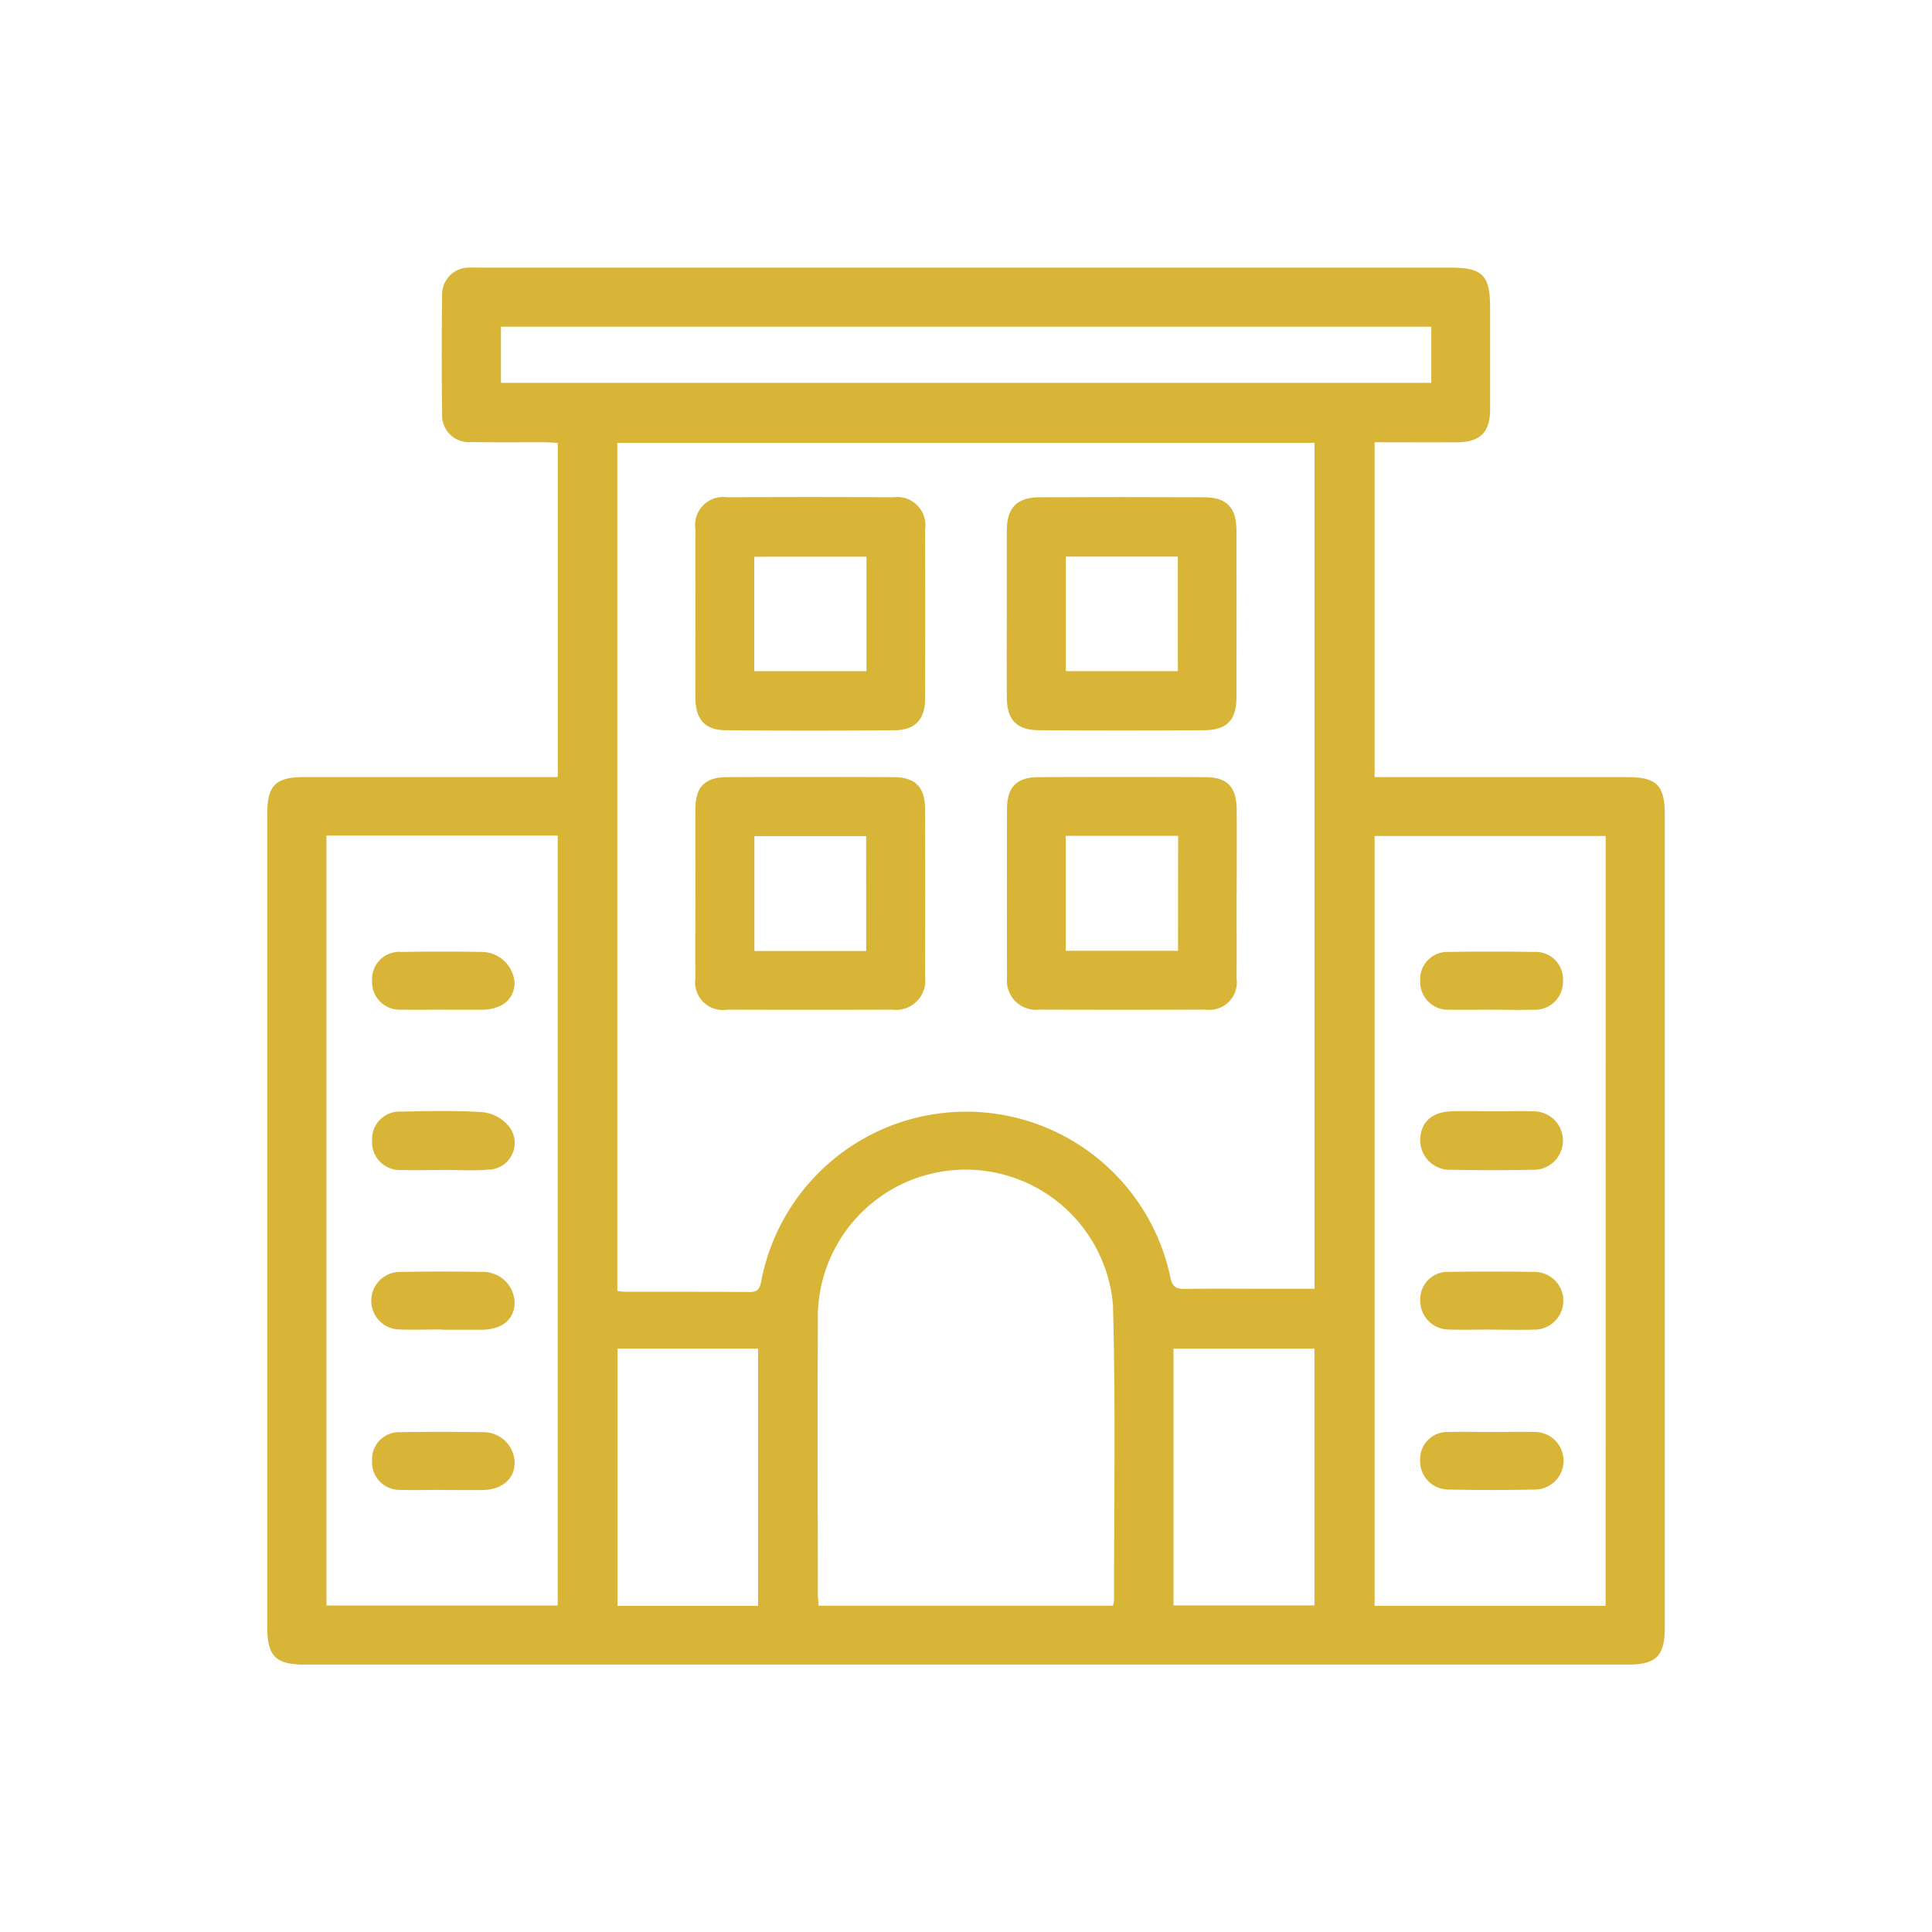 <svg xmlns="http://www.w3.org/2000/svg" xmlns:xlink="http://www.w3.org/1999/xlink" width="75" height="75" viewBox="0 0 75 75">
  <defs>
    <clipPath id="clip-path">
      <rect id="Rectángulo_297089" data-name="Rectángulo 297089" width="54.254" height="54.235" fill="#d8b537"/>
    </clipPath>
  </defs>
  <g id="Grupo_877323" data-name="Grupo 877323" transform="translate(-448 -13289.25)">
    <rect id="Rectángulo_297072" data-name="Rectángulo 297072" width="75" height="75" transform="translate(448 13289.25)" fill="none"/>
    <g id="Grupo_877325" data-name="Grupo 877325" transform="translate(458.373 13299.633)">
      <g id="Grupo_877325-2" data-name="Grupo 877325" clip-path="url(#clip-path)">
        <path id="Trazado_238630" data-name="Trazado 238630" d="M11.28,19.782V6.812c-.17-.01-.339-.028-.507-.028-.954,0-1.908.01-2.861-.007A1.035,1.035,0,0,1,6.79,5.7q-.029-2.3,0-4.607A1.041,1.041,0,0,1,7.858.006c.158-.011.318,0,.477,0H45.948c1.226,0,1.524.3,1.525,1.54,0,1.324,0,2.648,0,3.972,0,.875-.392,1.262-1.264,1.268-1.059.007-2.117,0-3.22,0v13h.61q4.609,0,9.218,0c1.121,0,1.438.324,1.438,1.459q0,15.755,0,31.509c0,1.161-.321,1.484-1.475,1.484H1.5c-1.186,0-1.5-.315-1.5-1.514Q0,36.993,0,21.265c0-1.171.306-1.482,1.467-1.482q4.556,0,9.112,0h.7M13.592,6.808V39.722a1.432,1.432,0,0,0,.223.04c1.642,0,3.284,0,4.926.011.346,0,.389-.185.443-.452a8.1,8.1,0,0,1,15.88-.1c.078.372.243.436.569.431,1.041-.015,2.083-.005,3.125-.005h1.9V6.808ZM2.3,51.942h8.977V22.052H2.3Zm49.66-29.87H42.989V51.956h8.967ZM32.83,51.95a1.152,1.152,0,0,0,.045-.2c-.006-3.83.064-7.661-.044-11.488a5.739,5.739,0,0,0-11.454.66c-.021,3.512-.006,7.024,0,10.536,0,.155.017.309.028.494ZM45.189,2.3H9.074V4.479H45.189ZM19.055,41.969H13.6v9.988h5.455Zm16.127,9.969h5.472V41.97H35.181Z" transform="translate(0 0)" fill="#d8b537"/>
        <path id="Trazado_238631" data-name="Trazado 238631" d="M41.145,26.593c0-1.093-.006-2.186,0-3.279a1.088,1.088,0,0,1,1.234-1.241q3.227-.018,6.454,0a1.092,1.092,0,0,1,1.228,1.25q.009,3.279,0,6.557c0,.813-.379,1.23-1.185,1.237q-3.28.028-6.56,0c-.8-.007-1.165-.424-1.171-1.246-.008-1.093,0-2.185,0-3.279m6.64-2.21H43.429v4.443h4.356Z" transform="translate(-24.522 -13.152)" fill="#d8b537"/>
        <path id="Trazado_238632" data-name="Trazado 238632" d="M71.071,26.57c0-1.075,0-2.151,0-3.226.005-.864.394-1.266,1.262-1.271q3.2-.015,6.4,0c.866,0,1.25.4,1.253,1.275q.009,3.252,0,6.5c0,.876-.375,1.264-1.258,1.269q-3.2.02-6.4,0c-.879-.006-1.251-.4-1.257-1.274-.007-1.093,0-2.186,0-3.279m6.64-2.187H73.363v4.446h4.349Z" transform="translate(-42.36 -13.152)" fill="#d8b537"/>
        <path id="Trazado_238633" data-name="Trazado 238633" d="M41.145,53.482c0-1.094-.006-2.188,0-3.282.006-.858.368-1.228,1.228-1.231q3.23-.014,6.459,0c.851,0,1.225.386,1.228,1.237q.01,3.255,0,6.51a1.138,1.138,0,0,1-1.272,1.28q-3.2.009-6.407,0a1.079,1.079,0,0,1-1.237-1.231c-.009-1.094,0-2.188,0-3.281m6.628-2.225H43.435v4.46h4.339Z" transform="translate(-24.522 -29.183)" fill="#d8b537"/>
        <path id="Trazado_238634" data-name="Trazado 238634" d="M79.989,53.5c0,1.094.007,2.187,0,3.281a1.069,1.069,0,0,1-1.2,1.212q-3.23.012-6.459,0a1.13,1.13,0,0,1-1.252-1.245q-.011-3.281,0-6.563c0-.821.378-1.212,1.193-1.216q3.256-.017,6.512,0c.849,0,1.2.382,1.21,1.25.008,1.094,0,2.188,0,3.282m-2.274-2.253H73.355v4.461h4.361Z" transform="translate(-42.358 -29.182)" fill="#d8b537"/>
        <path id="Trazado_238635" data-name="Trazado 238635" d="M12.831,83.344c-.53,0-1.06.018-1.588,0a1.082,1.082,0,0,1-1.165-1.157,1.067,1.067,0,0,1,1.16-1.107c1.041-.024,2.085-.046,3.122.018a1.538,1.538,0,0,1,.983.5,1.035,1.035,0,0,1-.766,1.733c-.578.052-1.164.01-1.746.01v.01" transform="translate(-6.006 -48.309)" fill="#d8b537"/>
        <path id="Trazado_238636" data-name="Trazado 238636" d="M12.832,114.142c-.547,0-1.094.015-1.641,0a1.072,1.072,0,0,1-1.113-1.148,1.046,1.046,0,0,1,1.108-1.091q1.587-.028,3.175,0a1.207,1.207,0,0,1,1.251,1.172c.006.638-.482,1.062-1.245,1.072-.511.006-1.023,0-1.535,0Z" transform="translate(-6.007 -66.688)" fill="#d8b537"/>
        <path id="Trazado_238637" data-name="Trazado 238637" d="M12.788,98.731c-.547,0-1.094.018-1.64,0a1.117,1.117,0,0,1,.025-2.234q1.614-.03,3.228,0a1.221,1.221,0,0,1,1.208,1.221c-.022.627-.475,1-1.233,1.024H12.788v-.007" transform="translate(-6.005 -57.504)" fill="#d8b537"/>
        <path id="Trazado_238638" data-name="Trazado 238638" d="M12.846,67.994c-.546,0-1.092.013-1.637,0a1.073,1.073,0,0,1-1.132-1.128,1.056,1.056,0,0,1,1.137-1.113q1.558-.025,3.117,0a1.283,1.283,0,0,1,1.278,1.217c-.019.633-.5,1.022-1.283,1.028-.493,0-.986,0-1.479,0Z" transform="translate(-6.006 -39.182)" fill="#d8b537"/>
        <path id="Trazado_238639" data-name="Trazado 238639" d="M113.57,81.086c.529,0,1.059-.017,1.587,0a1.135,1.135,0,1,1-.016,2.267q-1.56.031-3.121,0a1.148,1.148,0,0,1-1.218-1.181c.02-.674.456-1.068,1.234-1.089.511-.014,1.023,0,1.534,0Z" transform="translate(-66.041 -48.326)" fill="#d8b537"/>
        <path id="Trazado_238640" data-name="Trazado 238640" d="M113.543,67.995c-.53,0-1.06.011-1.589,0a1.078,1.078,0,0,1-1.157-1.109,1.057,1.057,0,0,1,1.124-1.132q1.642-.027,3.284,0a1.06,1.06,0,0,1,1.134,1.125,1.084,1.084,0,0,1-1.153,1.117c-.547.015-1.095,0-1.642,0" transform="translate(-66.038 -39.182)" fill="#d8b537"/>
        <path id="Trazado_238641" data-name="Trazado 238641" d="M113.6,111.9c.547,0,1.094-.015,1.639,0a1.117,1.117,0,0,1,.021,2.234q-1.692.035-3.384,0a1.1,1.1,0,0,1-1.078-1.146,1.053,1.053,0,0,1,1.111-1.087c.564-.018,1.128,0,1.692,0" transform="translate(-66.042 -66.693)" fill="#d8b537"/>
        <path id="Trazado_238642" data-name="Trazado 238642" d="M113.566,98.735c-.547,0-1.094.016-1.639,0a1.117,1.117,0,0,1-1.125-1.15,1.061,1.061,0,0,1,1.117-1.088q1.639-.026,3.279,0a1.121,1.121,0,1,1,.007,2.241c-.546.017-1.093,0-1.639,0" transform="translate(-66.041 -57.505)" fill="#d8b537"/>
      </g>
    </g>
  </g>
</svg>

